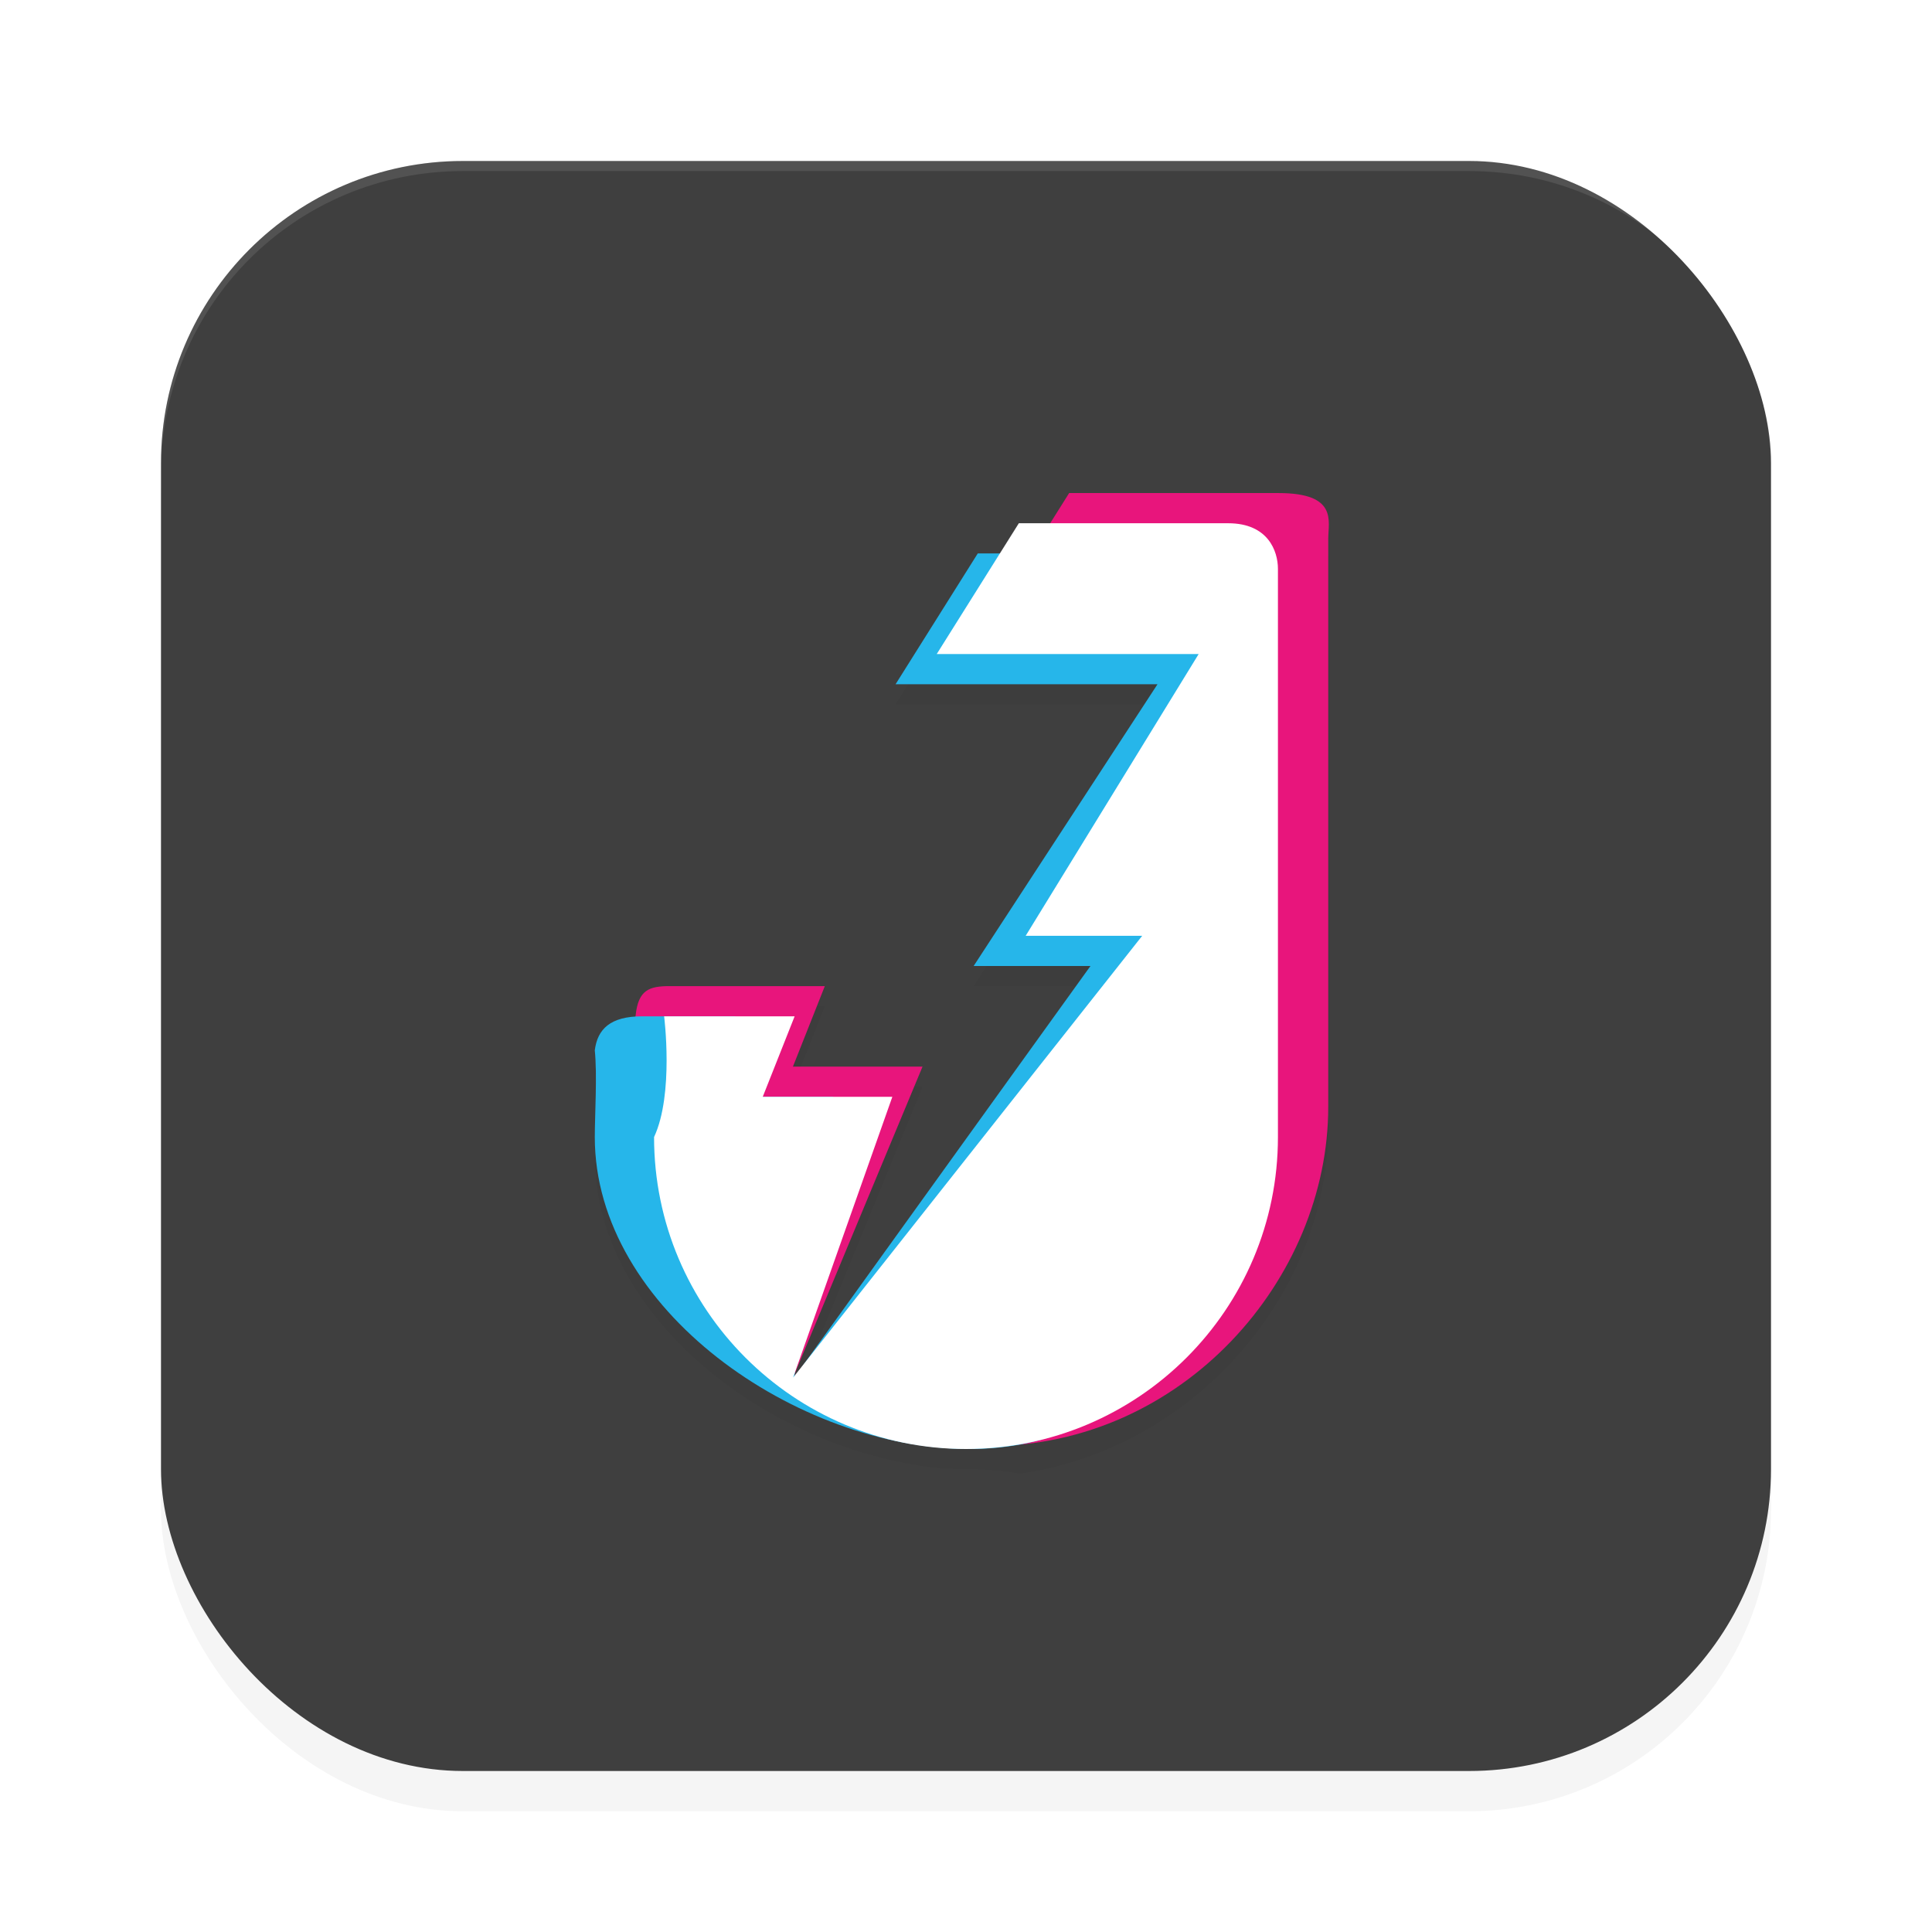 <?xml version='1.0' encoding='utf-8'?>
<svg xmlns="http://www.w3.org/2000/svg" width="192" height="192" version="1" id="svg12">
  <defs>
    <filter style="color-interpolation-filters:sRGB" id="filter955" x="0.05" width="1.10" y="0.05" height="1.10">
      <feGaussianBlur stdDeviation="3.20"/>
    </filter>
    <filter style="color-interpolation-filters:sRGB" id="filter11721" x="0.09" y="0.07" width="1.17" height="1.13">
      <feGaussianBlur stdDeviation="2.63"/>
    </filter>
  </defs>
  <rect style="filter:url(#filter955);opacity:0.20;fill:#000000" width="160" height="160" x="16" y="20" rx="30" ry="30"/>
  <rect style="fill:#3f3f3f" width="160" height="160" x="16" y="16" rx="30" ry="30"/>
  <path style="filter:url(#filter11721);opacity:0.20;fill:#000000" d="m 106.25,51 -1.88,3 H 101.25 l -1.88,3 H 97.16 L 89.00,70 H 115.04 L 96.76,98 h 11.61 l -28.32,39.34 -1.10,1.38 0.03,0.23 L 91.68,108 h -12.88 l 3.16,-8 H 66.53 c -2.04,0 -3.10,0.39 -3.37,2.89 0.00,0.04 0.01,0.10 0.01,0.14 -2.67,0.18 -3.79,1.41 -4.04,3.35 0.25,2.47 0.00,6.47 0,8.62 0,14.70 14.82,26.99 29.84,30.19 C 91.22,145.71 93.57,146 96,146 c 0.06,0 0.11,0.00 0.17,0.00 0.06,0.00 0.11,0.00 0.17,0.00 1.78,0 3.45,0.16 5.01,0.45 C 119.08,143.88 132,128.19 132,112 V 55.53 C 132,53.78 131.03,51 127.05,51 Z"/>
  <path style="opacity:0.10;fill:#ffffff" d="M 46 16 C 29.38 16 16 29.38 16 46 L 16 47 C 16 30.38 29.38 17 46 17 L 146 17 C 162.62 17 176 30.38 176 47 L 176 46 C 176 29.38 162.62 16 146 16 L 46 16 z "/>
  <path style="fill:#e8157c" d="M 98.09,62.00 H 124.12 l -17.19,28 h 11.58 L 78.82,136.90 91.68,106 H 78.80 l 3.17,-8.00 h -15.43 c -2.04,0 -3.10,0.39 -3.37,2.89 C 62.87,103.53 62.50,107.41 62.50,110 c 0,17.12 18.62,33.71 35.74,33.71 C 117.55,143.71 132,127.12 132,110 V 53.53 c 0,-1.75 0.97,-4.53 -4.95,-4.53 h -20.80 z"/>
  <path style="fill:#26b6ea" d="M 89.00,68 H 115.03 L 96.76,96 H 108.37 L 78.93,136.90 82.79,109 H 69.91 l 3.17,-8 H 63.81 c -3.18,0 -4.44,1.29 -4.70,3.38 0.25,2.47 0.00,6.47 0,8.62 0,17.12 20.11,31 37.23,31 17.12,0 24.19,-13.89 24.77,-31 l 1.80,-53.47 C 122.91,57.78 121.95,55 117.96,55 H 97.17 Z"/>
  <path style="fill:#ffffff" d="M 93.09,65 H 119.12 l -17.19,28 h 11.58 L 78.82,136.90 88.68,109 H 75.80 l 3.17,-8 H 66 c 0,0 0.99,7.73 -1,12 0,17.12 13.88,31 31,31 17.12,0 31,-13.88 31,-31 V 56.53 C 127,54.78 126.03,52 122.05,52 h -20.80 z"/>
</svg>
